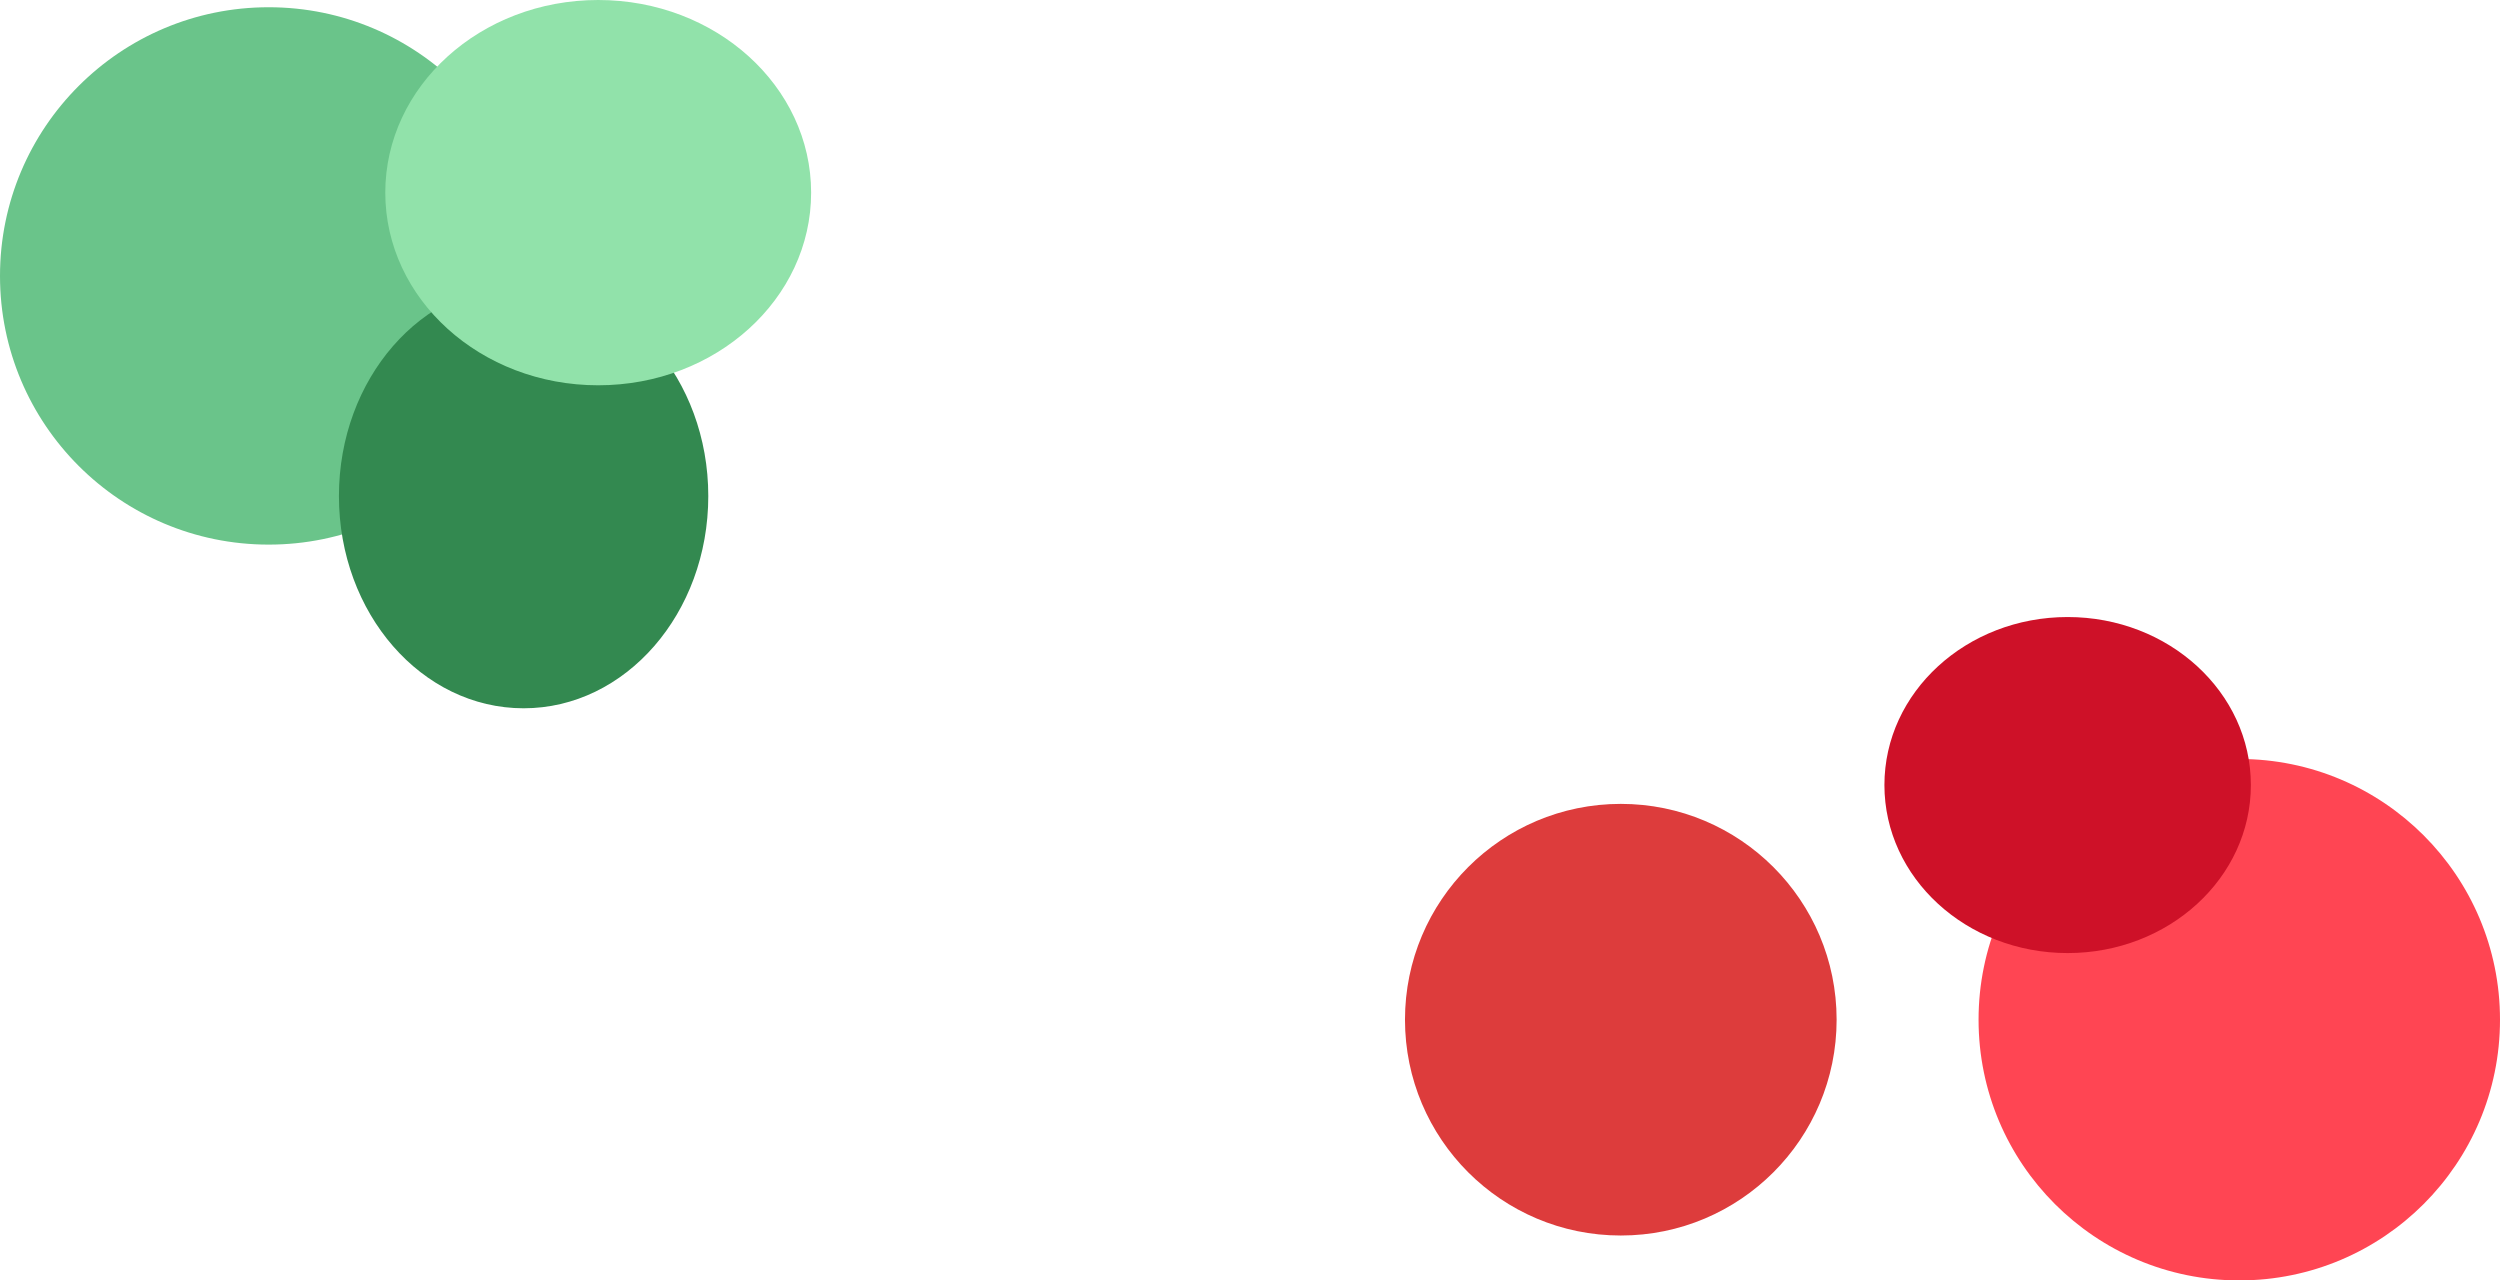<svg id="Layer_1" data-name="Layer 1" xmlns="http://www.w3.org/2000/svg" viewBox="0 0 1726 884"><defs><style>.cls-1{fill:#6ac48a;}.cls-2{fill:#338950;}.cls-3{fill:#91e2aa;}.cls-4{fill:#ff4553;}.cls-5{fill:#ce1128;}.cls-6{fill:#dd3c3c;}</style></defs><circle class="cls-1" cx="185.5" cy="190.5" r="185.5"/><ellipse class="cls-2" cx="361.5" cy="342.5" rx="127.5" ry="146.5"/><ellipse class="cls-3" cx="413" cy="133" rx="147" ry="133"/><circle class="cls-4" cx="1546" cy="704" r="180"/><ellipse class="cls-5" cx="1427.5" cy="542" rx="126.5" ry="116"/><circle class="cls-6" cx="1119" cy="704" r="149"/></svg>